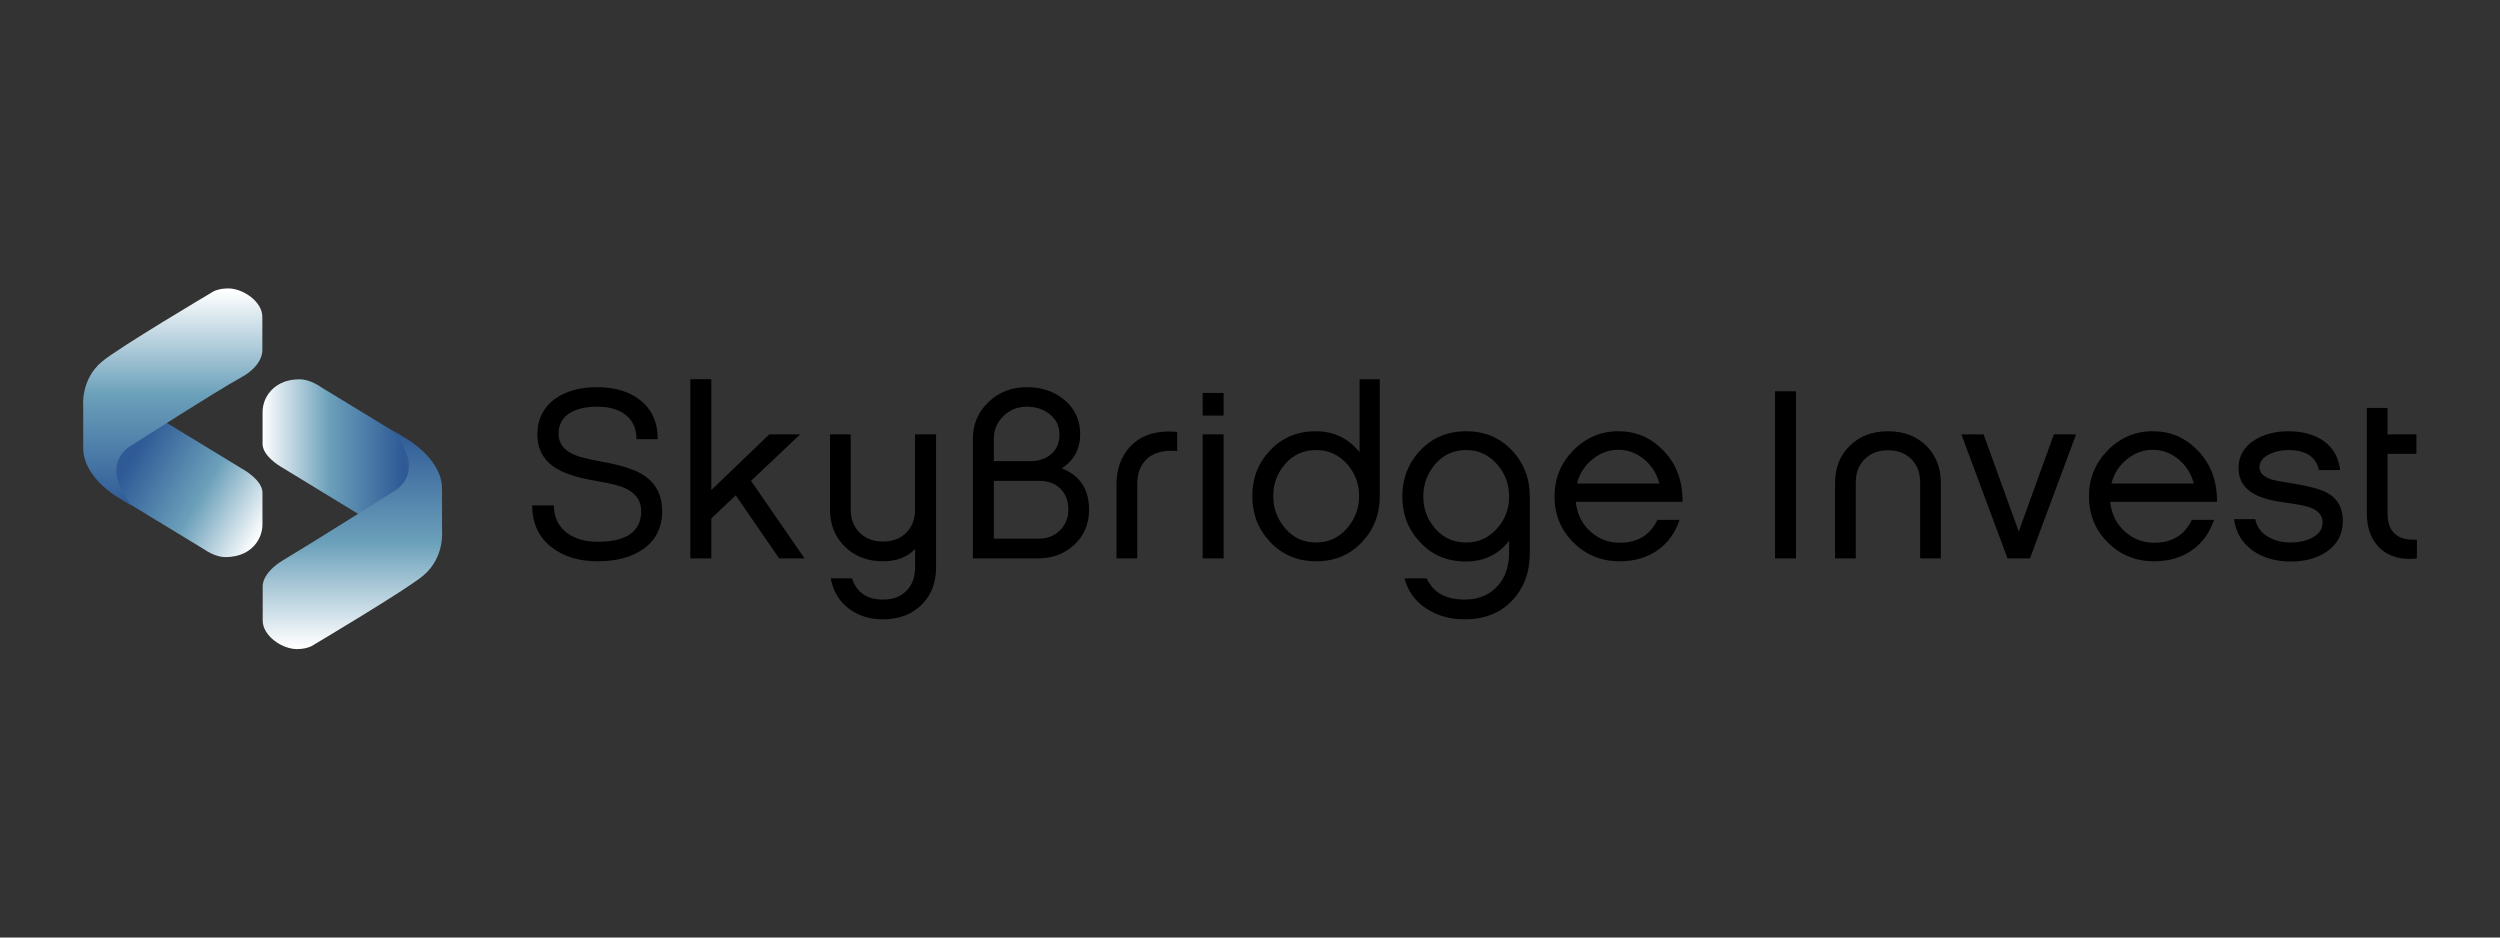 <?xml version="1.0" ?>
<svg xmlns="http://www.w3.org/2000/svg" xmlns:xlink="http://www.w3.org/1999/xlink" viewBox="0 0 2000 750">
	<rect x="0" y="0" width="2000" height="750" fill="#333333" stroke="none"/>
	<defs>
		<style>.cls-1{fill:url(#linear-gradient);}.cls-2{fill:#000;}.cls-3{fill:url(#linear-gradient-3);}.cls-4{fill:url(#linear-gradient-4);}.cls-5{fill:url(#linear-gradient-2);}</style>
		<linearGradient id="linear-gradient" x1="210.06" y1="359.53" x2="340.21" y2="359.53" gradientUnits="userSpaceOnUse">
			<stop offset="0" stop-color="#fff"/>
			<stop offset=".41" stop-color="#6ba0ba"/>
			<stop offset=".86" stop-color="#2f5a96"/>
		</linearGradient>
		<linearGradient id="linear-gradient-2" x1="281.92" y1="519.27" x2="281.92" y2="344.92" gradientUnits="userSpaceOnUse">
			<stop offset=".01" stop-color="#fff"/>
			<stop offset=".49" stop-color="#6ba0ba"/>
			<stop offset="1" stop-color="#2f5a96"/>
		</linearGradient>
		<linearGradient id="linear-gradient-3" x1="210.75" y1="424.9" x2="89.36" y2="354.82" xlink:href="#linear-gradient"/>
		<linearGradient id="linear-gradient-4" x1="138.19" y1="230.73" x2="138.19" y2="404.38" xlink:href="#linear-gradient-2"/>
	</defs>
	<path class="cls-2" d="M529.73,408.76c0,13.61-5.33,23.95-15.98,31.02-9.08,6.17-20.98,9.25-35.71,9.25s-27.1-3.72-36.7-11.17c-10.39-8.09-15.59-19.27-15.59-33.52h17.36c0,9.38,3.48,16.7,10.46,21.96,6.44,4.75,14.6,7.13,24.47,7.13,23.28,0,34.92-8.22,34.92-24.66,0-7.96-4.08-13.93-12.23-17.92-4.47-2.18-12.17-4.17-23.09-5.97-14.6-2.44-25.39-5.78-32.36-10.02-10.26-6.16-15.39-15.28-15.39-27.36s4.93-22.09,14.8-28.9c8.68-5.91,19.66-8.86,32.95-8.86,14.21,0,25.65,3.4,34.33,10.21,9.47,7.32,14.21,17.79,14.21,31.4h-16.97c0-8.73-3.09-15.35-9.27-19.84-5.4-4.11-12.76-6.16-22.1-6.16-8.55,0-15.52,1.48-20.92,4.43-6.71,3.73-10.06,9.44-10.06,17.15s4.08,13.04,12.23,16.76c3.95,1.8,11.31,3.66,22.1,5.59,15.26,2.7,26.37,6.23,33.35,10.6,10.13,6.55,15.19,16.18,15.19,28.9Z"/>
	<path class="cls-2" d="M600.82,384.68l42.82,62.03h-20.32l-34.73-50.47-19.53,18.49v31.98h-16.77v-143.33h16.77v88.62l46.37-44.5h24.66l-39.27,37.18Z"/>
	<path class="cls-2" d="M732.08,347.5h16.77v106.54c0,12.33-3.92,22.31-11.74,29.96-7.83,7.64-18.05,11.46-30.68,11.46-10.79,0-19.96-2.89-27.53-8.67-7.57-5.78-12.33-13.81-14.31-24.08h16.97c3.81,11.3,12.1,16.95,24.86,16.95,7.89,0,14.14-2.35,18.74-7.03,4.6-4.69,6.91-10.88,6.91-18.59v-14.83c-6.31,6.55-14.87,9.82-25.65,9.82-12.37,0-22.53-3.88-30.48-11.66-7.96-7.77-11.94-17.69-11.94-29.76v-60.11h16.57v60.11c0,7.58,2.37,13.74,7.1,18.49,4.74,4.75,10.98,7.13,18.74,7.13s13.98-2.38,18.65-7.13c4.67-4.75,7-10.92,7-18.49v-60.11Z"/>
	<path class="cls-2" d="M871.24,407.8c0,11.3-3.92,20.61-11.74,27.93-7.83,7.32-17.53,10.98-29.1,10.98h-52.09v-95.75c0-11.69,4.17-21.48,12.53-29.38,8.35-7.9,18.51-11.85,30.48-11.85s21.97,3.34,29.99,10.02c8.55,7.06,12.83,16.31,12.83,27.74s-4.93,21-14.8,27.16c14.6,5.65,21.9,16.7,21.9,33.14Zm-76.16-56.83v17.92h29.2c6.84,0,12.43-1.89,16.77-5.68,4.34-3.79,6.51-9.02,6.51-15.7s-2.7-12.26-8.09-16.38c-4.87-3.85-10.92-5.78-18.15-5.78s-13.42,2.5-18.55,7.51c-5.13,5.01-7.7,11.05-7.7,18.11Zm59.59,56.83c0-7.06-2.11-12.68-6.31-16.86-4.21-4.17-9.93-6.26-17.17-6.26h-36.11v46.24h36.11c6.71,0,12.3-2.22,16.77-6.65,4.47-4.43,6.71-9.92,6.71-16.47Z"/>
	<path class="cls-2" d="M893.2,387.76c0-12.71,3.75-22.99,11.25-30.82,7.5-7.83,17.69-11.75,30.58-11.75,2.24,0,4.47,.13,6.71,.39v15.22c-1.58-.13-3.09-.19-4.54-.19-8.68,0-15.42,2.34-20.22,7.03-4.8,4.69-7.2,11.27-7.2,19.75v59.34h-16.57v-58.95Z"/>
	<path class="cls-2" d="M978.89,332.47h-16.77v-18.11h16.77v18.11Zm0,15.03v99.22h-16.77v-99.22h16.77Z"/>
	<path class="cls-2" d="M1103.84,303.38v93.44c0,14.51-4.8,26.84-14.4,36.99-9.6,10.15-21.77,15.22-36.5,15.22s-26.93-5.07-36.6-15.22c-9.67-10.14-14.5-22.47-14.5-36.99s4.8-26.62,14.4-36.7c9.6-10.08,21.7-15.12,36.31-15.12s26.05,5.59,35.12,16.76v-58.37h16.18Zm-16.57,93.44c0-9.76-3.16-18.24-9.47-25.43-6.71-7.58-15-11.37-24.86-11.37s-18.22,3.66-24.66,10.98c-6.45,7.32-9.67,15.93-9.67,25.82s3.22,18.56,9.67,26.01c6.44,7.45,14.67,11.17,24.66,11.17s18.15-3.85,24.86-11.56c6.31-7.32,9.47-15.86,9.47-25.62Z"/>
	<path class="cls-2" d="M1223.86,397.2v44.89c0,15.67-4.74,28.48-14.21,38.43-9.47,9.95-22.17,14.93-38.08,14.93-11.44,0-21.44-2.76-29.99-8.28-9.21-5.78-15.19-13.94-17.96-24.47h17.76c5.13,11.3,15.19,16.95,30.19,16.95,11.18,0,19.99-3.6,26.44-10.79,6.18-6.81,9.27-15.73,9.27-26.78v-9.44c-8.55,11.05-20.13,16.57-34.73,16.57s-26.7-5.07-36.31-15.22c-9.6-10.14-14.4-22.41-14.4-36.8s4.83-26.84,14.5-36.99c9.67-10.14,21.87-15.22,36.6-15.22s26.9,5.08,36.5,15.22c9.6,10.15,14.4,22.48,14.4,36.99Zm-16.57,0c0-9.76-3.16-18.3-9.47-25.62-6.71-7.71-15-11.56-24.86-11.56s-18.22,3.73-24.66,11.17c-6.45,7.45-9.67,16.12-9.67,26.01s3.22,18.49,9.67,25.82c6.44,7.32,14.67,10.98,24.66,10.98s18.15-3.79,24.86-11.37c6.31-7.19,9.47-15.67,9.47-25.43Z"/>
	<path class="cls-2" d="M1325.92,415.89h17.76c-3.55,10.53-9.5,18.69-17.86,24.47-8.35,5.78-18.38,8.67-30.09,8.67-14.6,0-26.93-5.01-37-15.03-10.06-10.02-15.09-22.28-15.09-36.8s5-26.68,15-36.89c9.99-10.21,22.03-15.32,36.11-15.32s25.65,5.01,35.52,15.03c10.66,10.66,15.91,24.47,15.79,41.42h-85.44c1.05,9.89,5.06,17.92,12.04,24.08,6.58,5.78,14.27,8.67,23.09,8.67,14.34,0,24.4-6.1,30.19-18.3Zm-64.32-29.09h65.9c-2.11-7.96-6.22-14.45-12.33-19.46-6.12-5.01-12.92-7.51-20.42-7.51s-14.08,2.38-20.13,7.13c-6.58,5.01-10.92,11.62-13.02,19.84Z"/>
	<path class="cls-2" d="M1436.8,313.02v133.7h-16.77v-133.7h16.77Z"/>
	<path class="cls-2" d="M1484.61,385.84v60.88h-16.57v-60.3c0-12.2,3.95-22.15,11.84-29.86,7.89-7.71,18.08-11.56,30.58-11.56s22.66,3.85,30.48,11.56c7.82,7.71,11.74,17.66,11.74,29.86v60.3h-16.57v-60.88c0-7.58-2.34-13.74-7-18.49-4.67-4.75-10.89-7.13-18.65-7.13s-14.01,2.38-18.74,7.13c-4.74,4.75-7.1,10.92-7.1,18.49Z"/>
	<path class="cls-2" d="M1606.01,446.72l-36.9-99.22h17.76l28.02,77.45h.2l28.02-77.45h17.76l-36.9,99.22h-17.96Z"/>
	<path class="cls-2" d="M1753.45,415.89h17.76c-3.55,10.53-9.5,18.69-17.86,24.47-8.35,5.78-18.38,8.67-30.09,8.67-14.6,0-26.93-5.01-37-15.03-10.06-10.02-15.09-22.28-15.09-36.8s5-26.68,15-36.89c9.99-10.21,22.03-15.32,36.11-15.32s25.65,5.01,35.52,15.03c10.66,10.66,15.91,24.47,15.79,41.42h-85.44c1.05,9.89,5.06,17.92,12.04,24.08,6.58,5.78,14.27,8.67,23.09,8.67,14.34,0,24.4-6.1,30.19-18.3Zm-64.32-29.09h65.9c-2.11-7.96-6.22-14.45-12.33-19.46-6.12-5.01-12.92-7.51-20.42-7.51s-14.08,2.38-20.13,7.13c-6.58,5.01-10.92,11.62-13.02,19.84Z"/>
	<path class="cls-2" d="M1874.26,416.86c0,10.53-4.41,18.75-13.22,24.66-7.63,5.14-17.1,7.71-28.41,7.71s-21.64-2.76-29.79-8.28c-8.95-6.16-14.14-14.7-15.59-25.62h16.97c1.18,6.16,4.67,10.92,10.46,14.26,5.13,2.96,11.11,4.43,17.96,4.43,6.18,0,11.64-1.16,16.38-3.47,6.05-2.95,9.08-7.19,9.08-12.72s-3.42-9.37-10.26-11.94c-3.29-1.16-9.08-2.31-17.36-3.47-11.84-1.54-20.59-3.79-26.24-6.74-8.95-4.62-13.42-11.69-13.42-21.19s4.34-17.15,13.02-22.54c7.5-4.62,16.44-6.94,26.83-6.94,11.05,0,20.26,2.44,27.62,7.32,8.02,5.52,12.63,13.42,13.81,23.7h-16.97c-2.37-10.66-10.53-15.99-24.47-15.99-5.26,0-10.13,1.03-14.6,3.08-5.66,2.57-8.48,6.16-8.48,10.79,0,4.37,3.35,7.64,10.06,9.83,2.24,.64,7.43,1.61,15.59,2.89,13.94,2.19,23.61,4.82,29.01,7.9,8.02,4.62,12.04,12.07,12.04,22.35Z"/>
	<path class="cls-2" d="M1933.51,431.69v15.03c-1.97,.26-3.88,.39-5.72,.39-10.92,0-19.47-3.47-25.65-10.4-5.79-6.55-8.68-15.28-8.68-26.2v-84.19h16.57v21.19h23.09v15.6h-23.09v47.39c0,15.03,7.82,22.09,23.48,21.19Z"/>
	<g>
		<g>
			<path class="cls-1" d="M293.88,415.6l-69.51-42.42s-14.31-8.28-14.31-18v-25.23c0-5.43,1.64-10.8,4.98-15.3,4.14-5.6,11.58-11.2,24.78-11.2,8.63,0,17.26,6.41,17.26,6.41l64.51,39.31,18.63,29.17-13.17,22.55-33.16,14.69Z"/>
			<path class="cls-5" d="M326.34,351.77s27.28,15.83,27.28,39.11v33.83s2.25,21.31-15.04,35.8c-13.49,11.3-87.78,55.45-87.78,55.45,0,0-4.27,3.31-13.25,3.31-12.12,0-27.39-10.76-27.39-22.76v-27.11s-1.42-10.77,17.08-21.7c20.12-11.89,86.2-53.61,86.2-53.61,0,0,20.58-9.63,11.34-32.18-3.48-8.48-9.53-16.99-9.53-16.99"/>
		</g>
		<g>
			<path class="cls-3" d="M126.26,333.98l69.42,42.25s14.29,8.24,14.29,17.93v25.14c0,5.7-1.85,11.32-5.53,15.94-4.23,5.32-11.58,10.43-24.19,10.43-8.62,0-17.24-6.39-17.24-6.39l-64.43-39.16-18.6-29.06,13.16-22.46,33.12-14.63Z"/>
			<path class="cls-4" d="M93.83,397.56s-27.25-15.77-27.25-38.95v-33.7s-2.24-21.23,15.02-35.65c13.48-11.26,87.68-55.23,87.68-55.23,0,0,4.26-3.3,13.23-3.3,12.11,0,27.36,10.72,27.36,22.67,0,11.95,0,27,0,27,0,0,.86,11.79-17.06,21.62-20.46,11.22-86.1,53.4-86.1,53.4,0,0-20.56,9.59-11.32,32.05,3.48,8.45,9.52,16.92,9.52,16.92"/>
		</g>
	</g>
</svg>